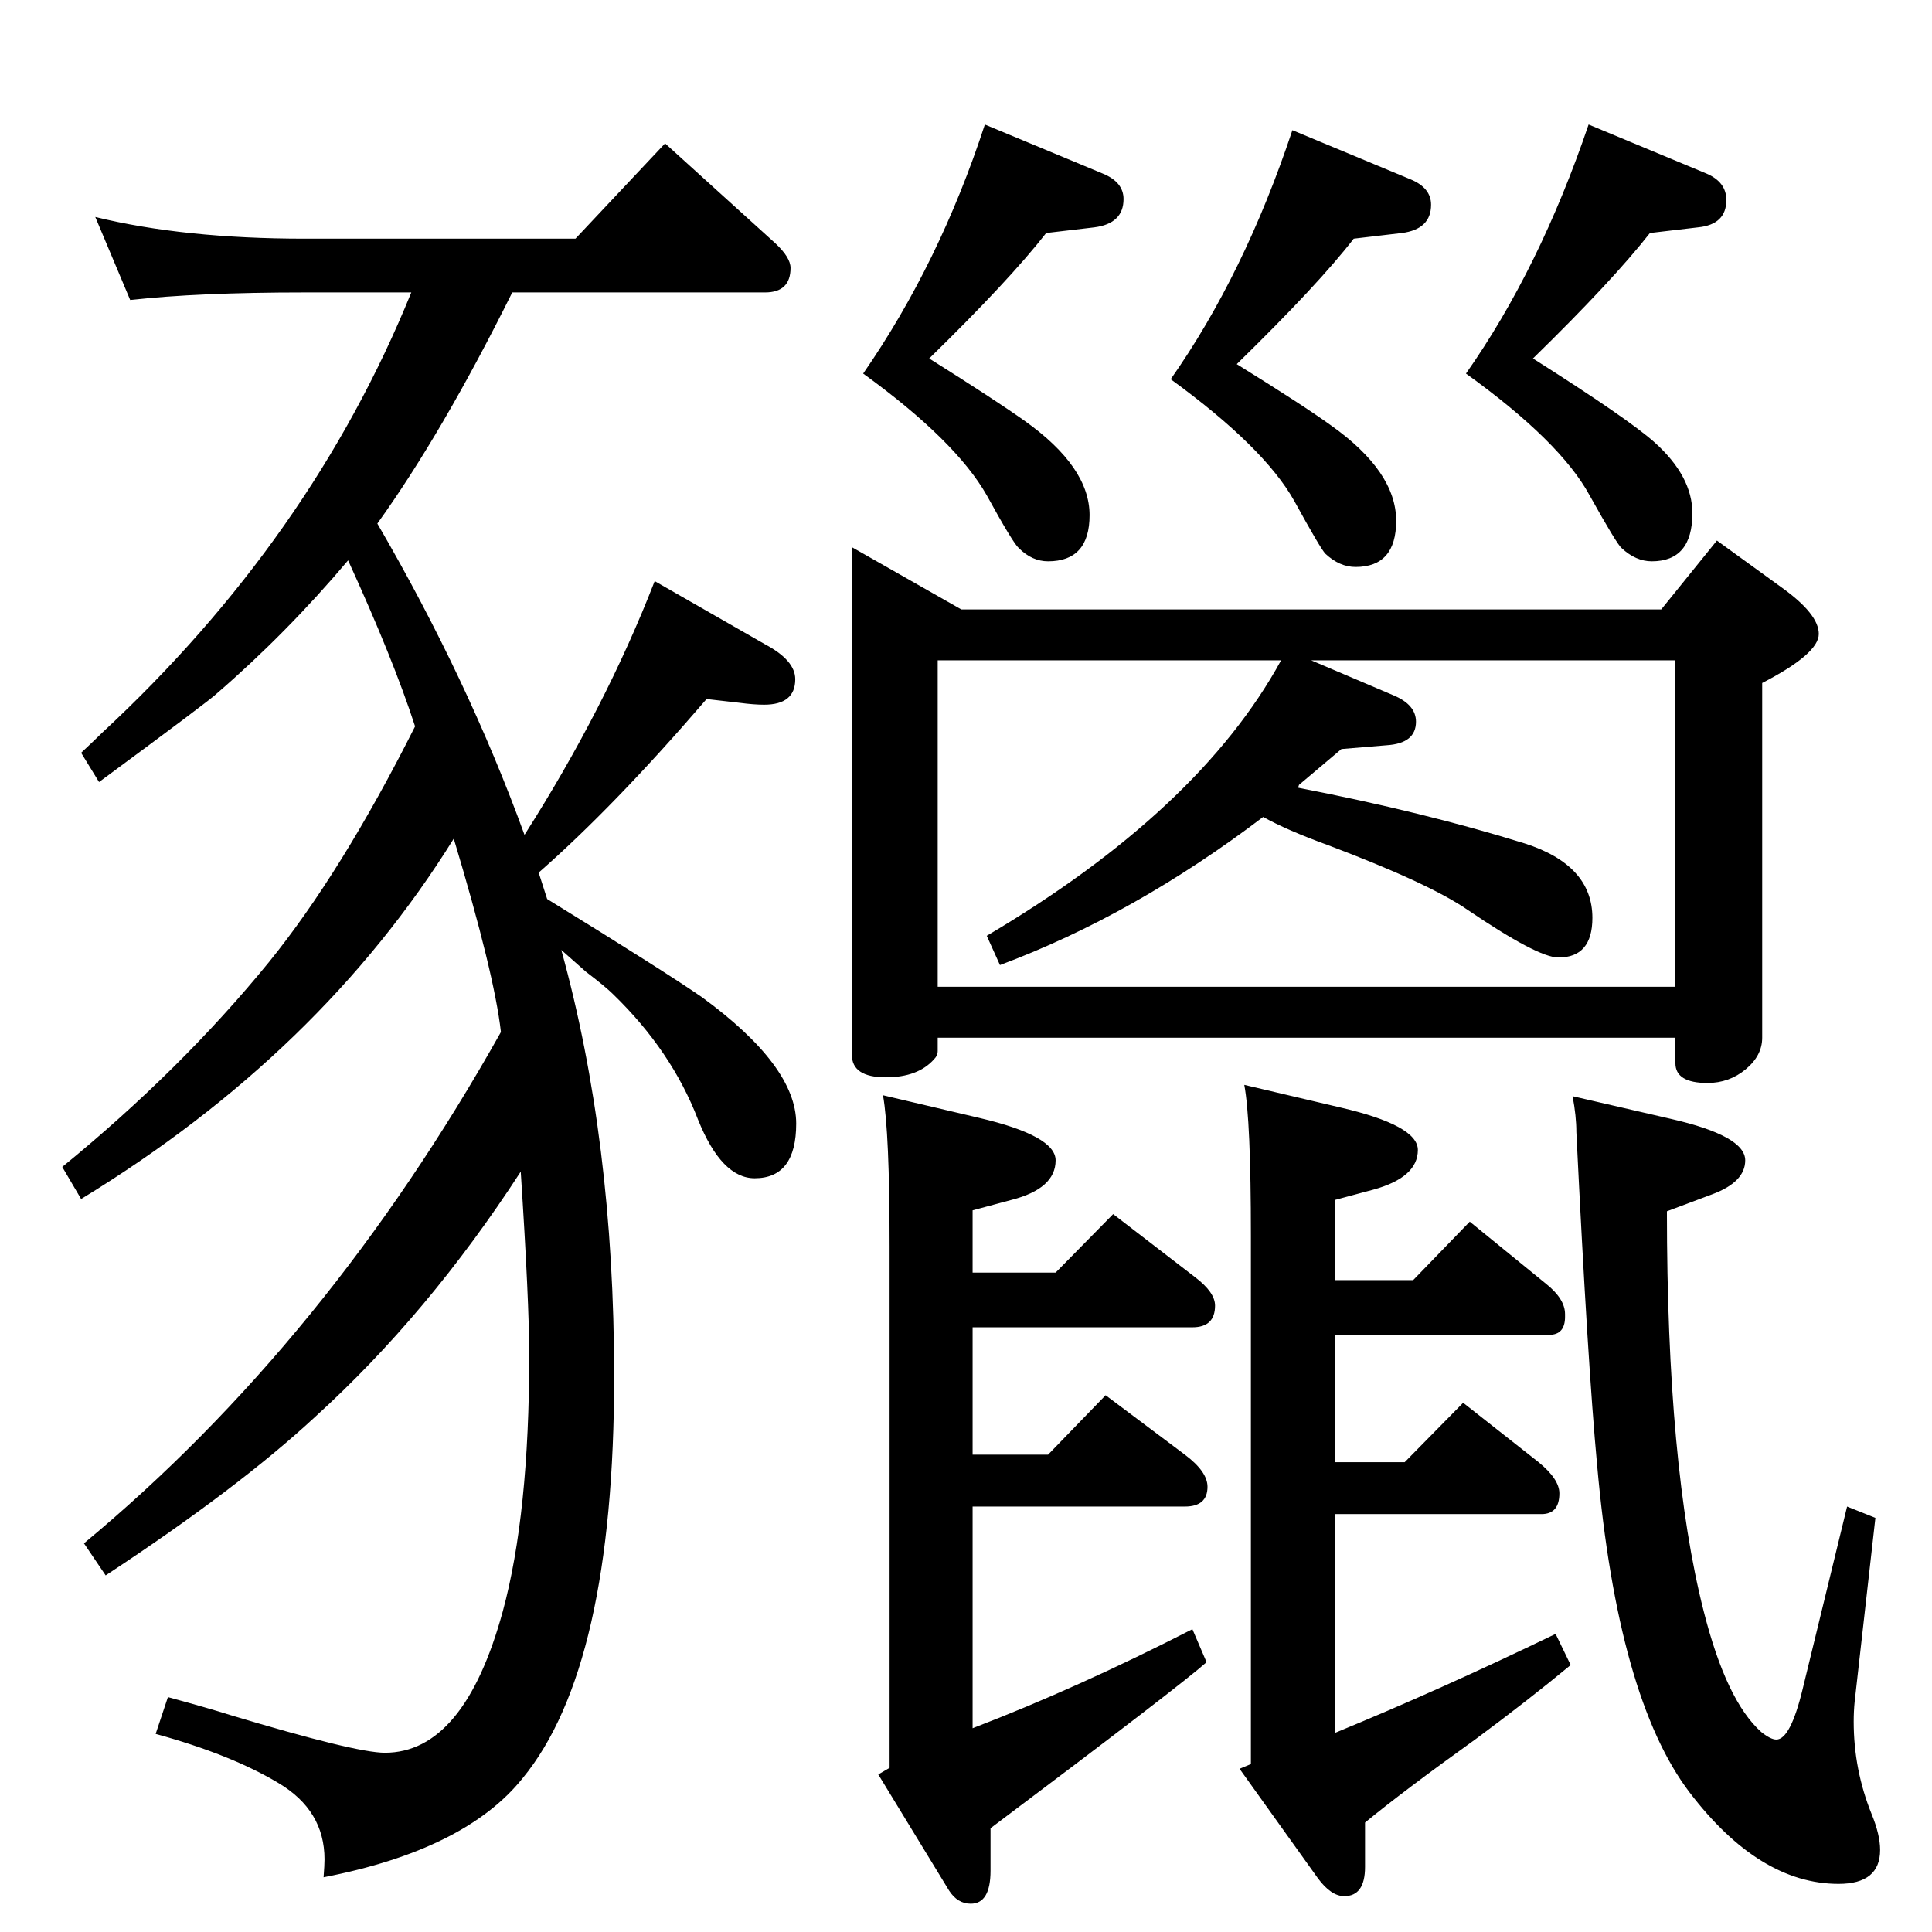 <?xml version="1.0" standalone="no"?>
<!DOCTYPE svg PUBLIC "-//W3C//DTD SVG 1.1//EN" "http://www.w3.org/Graphics/SVG/1.1/DTD/svg11.dtd" >
<svg xmlns="http://www.w3.org/2000/svg" xmlns:xlink="http://www.w3.org/1999/xlink" version="1.1" viewBox="0 -410 2048 2048">
  <g transform="matrix(1 0 0 -1 0 1638)">
   <path fill="currentColor"
d="M580 1095q125 -77 164 -104q100 -73 100 -134q0 -58 -44 -58q-35 0 -60 62q-28 73 -90 133q-8 8 -29 24q-10 9 -26 23q56 -202 56 -452q0 -308 -97 -426q-61 -76 -211 -105q1 13 1 19q0 52 -49 81q-50 30 -130 52l13 39q44 -12 66 -19q133 -40 164 -40q84 0 125 150
q28 103 28 271q0 57 -9 195q-98 -151 -218 -260q-82 -76 -222 -168l-23 34q258 214 442 542q-7 62 -50 205q-141 -227 -395 -382l-20 34q126 103 219 217q77 95 155 250q-23 71 -71 176q-65 -77 -139 -141q-7 -7 -125 -94l-19 31q15 14 22 21q222 206 328 467h-113
q-113 0 -185 -8l-37 88q94 -23 222 -23h287l95 101l117 -106q16 -15 16 -26q0 -26 -27 -26h-268q-74 -149 -143 -245q96 -165 156 -330q86 135 138 269l117 -67q32 -17 32 -37q0 -27 -33 -27q-11 0 -26 2l-35 4q-98 -114 -178 -184zM1415 691h83l60 62l81 -66q20 -16 20 -32
v-3q0 -19 -17 -19h-227v-135h74l62 63l80 -63q22 -18 22 -33q0 -22 -19 -22h-219v-232q112 46 234 105l16 -33q-46 -38 -100 -78q-78 -56 -118 -89v-47q0 -31 -22 -31q-14 0 -28 19l-83 116l12 5v560q0 123 -7 160l102 -24q82 -19 82 -45q0 -29 -47 -42l-41 -11v-85z
M1031 699h88l61 62l87 -67q21 -16 21 -30q0 -23 -24 -23h-233v-135h80l61 63l84 -63q24 -18 24 -34q0 -21 -24 -21h-225v-235q112 43 233 105l15 -35q-28 -25 -229 -176v-45q0 -35 -21 -35q-14 0 -23 14l-75 123l12 7v553q0 121 -7 160l102 -24q81 -19 81 -45q0 -30 -47 -42
l-41 -11v-66zM1767 764q0 -271 39 -424q24 -95 61 -128q10 -8 16 -8q15 0 28 54l47 193l30 -12l-22 -195q-1 -10 -1 -21q0 -51 19 -98q9 -22 9 -38q0 -36 -44 -36q-84 0 -158 97q-76 100 -98 347q-10 107 -22 353q0 17 -4 38l104 -24q79 -18 79 -44q0 -23 -35 -36z
M1761 1402l59 73l69 -50q39 -28 39 -49t-60 -52v-376q0 -19 -17.5 -33.5t-40.5 -14.5q-34 0 -34 21v27h-782v-14q0 -5 -4 -9q-17 -19 -51 -19q-36 0 -36 24v538l116 -66h742zM1358 1348h-364v-346h782v346h-386l87 -37q24 -10 24 -28q0 -23 -31 -25l-48 -4l-45 -38l-1 -3
q134 -26 240 -59q72 -23 72 -79q0 -42 -36 -42q-22 0 -97 51q-41 28 -147 68q-44 16 -69 30q-137 -104 -279 -157l-14 31q225 133 312 292zM1044 1916l125 -52q22 -9 22 -27q0 -26 -31 -30l-51 -6q-39 -50 -124 -133q70 -44 101 -66q69 -49 69 -100q0 -49 -44 -49
q-17 0 -31 14q-6 5 -34 56q-33 58 -131 129q81 117 129 264zM1370 1910l125 -52q22 -9 22 -27q0 -26 -31 -30l-51 -6q-37 -48 -124 -133q71 -44 100 -65q69 -49 69 -101q0 -49 -43 -49q-17 0 -32 14q-5 5 -33 56q-32 57 -131 129q78 111 129 264zM1684 1916l125 -52
q21 -9 21 -28q0 -26 -30 -29l-51 -6q-40 -51 -124 -133q101 -64 129 -89q40 -36 40 -75q0 -51 -43 -51q-17 0 -32 14q-5 4 -34 56q-31 57 -131 129q78 111 130 264z" />
  </g>

</svg>
